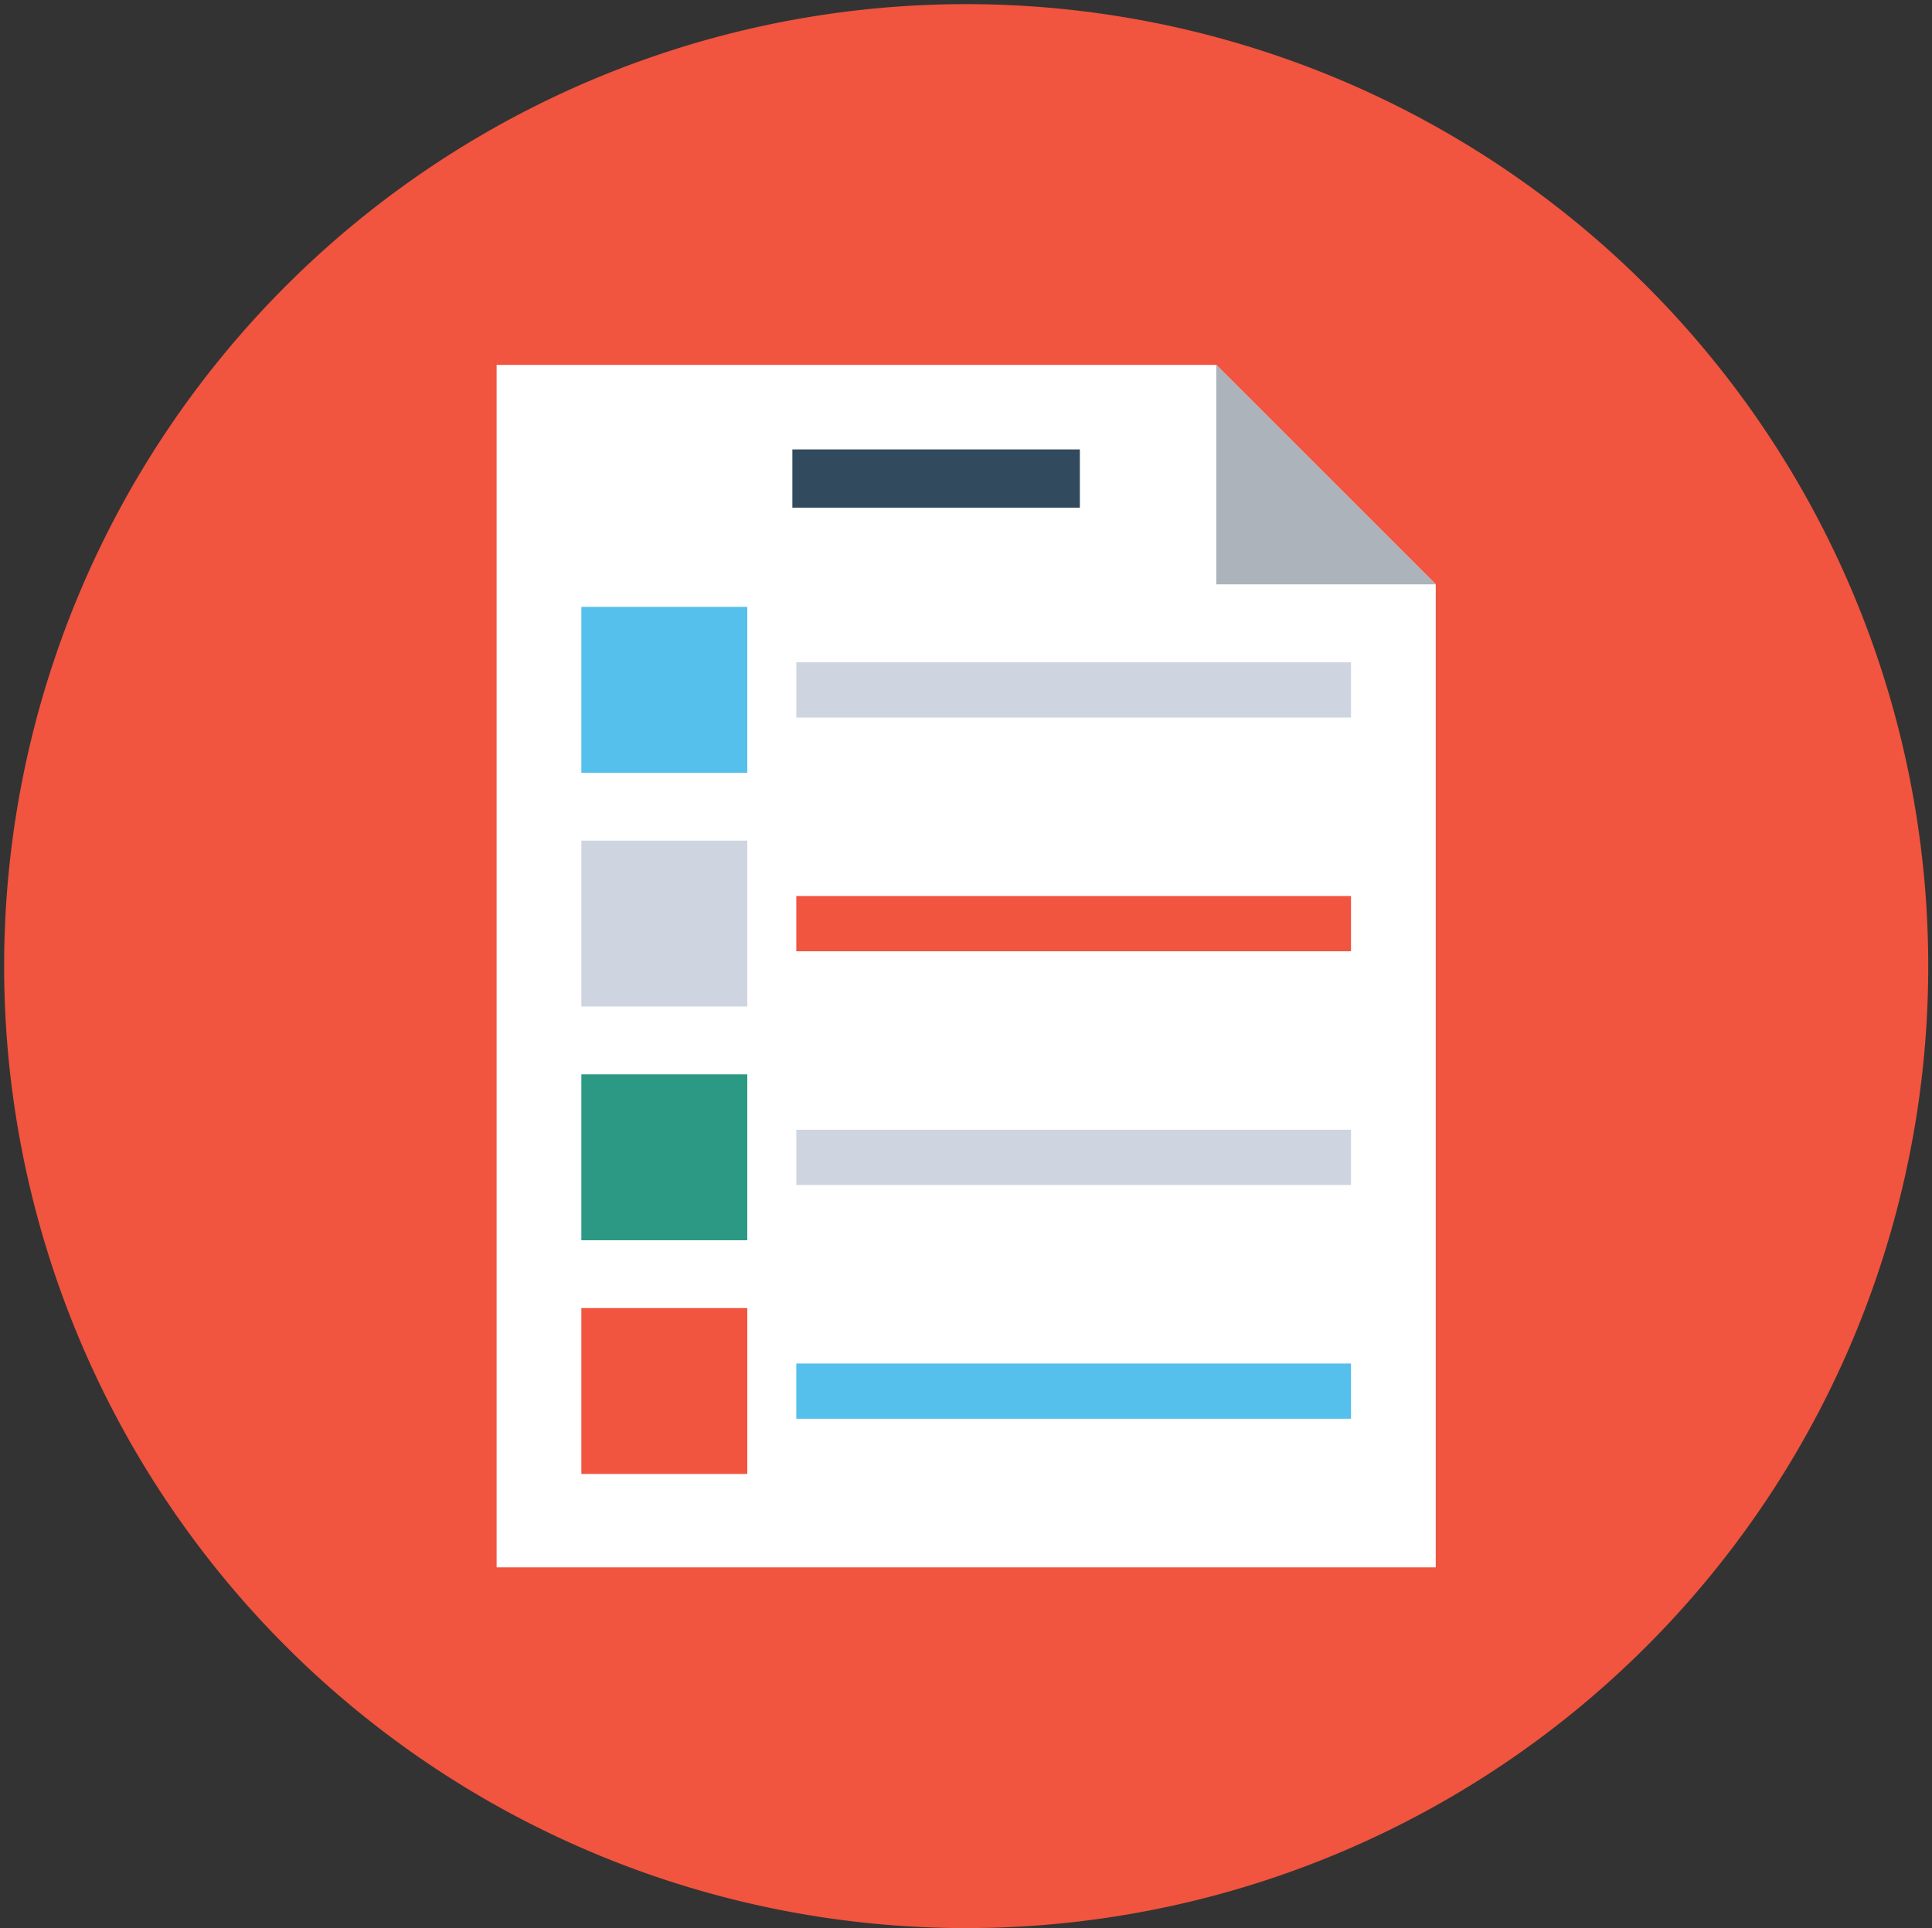 <?xml version="1.0" standalone="no"?><!DOCTYPE svg PUBLIC "-//W3C//DTD SVG 1.1//EN" "http://www.w3.org/Graphics/SVG/1.1/DTD/svg11.dtd"><svg t="1543505547109" class="icon" style="" viewBox="0 0 1026 1024" version="1.1" xmlns="http://www.w3.org/2000/svg" p-id="10563" id="mx_n_1543505547112" xmlns:xlink="http://www.w3.org/1999/xlink" width="200.391" height="200"><rect x="0" y="0" width="1026" height="1024" fill="#333333" stroke="none"/><defs><style type="text/css"></style></defs><path d="M513.098 513.098m-510.902 0a510.902 510.902 0 1 0 1021.805 0 510.902 510.902 0 1 0-1021.805 0Z" fill="#F1543F" p-id="10564"></path><path d="M645.912 193.784h-382.179v638.628h498.729V310.333z" fill="#FFFFFF" p-id="10565"></path><path d="M308.737 322.308h88.111v88.111h-88.111z" fill="#54C0EB" p-id="10566"></path><path d="M422.891 351.744H717.459v29.337H422.891zM308.737 446.441h88.111v88.111h-88.111z" fill="#CED5E0" p-id="10567"></path><path d="M422.891 475.878H717.459v29.337H422.891z" fill="#F1543F" p-id="10568"></path><path d="M308.737 570.574h88.111v88.111h-88.111z" fill="#2C9984" p-id="10569"></path><path d="M422.891 600.011H717.459v29.337H422.891z" fill="#CED5E0" p-id="10570"></path><path d="M308.737 694.707h88.111v88.111h-88.111z" fill="#F1543F" p-id="10571"></path><path d="M422.891 724.144H717.459v29.337H422.891z" fill="#54C0EB" p-id="10572"></path><path d="M645.912 310.333h116.55L645.912 193.784z" fill="#ACB3BA" p-id="10573"></path><path d="M420.796 238.687h152.672v30.934h-152.672z" fill="#324A5E" p-id="10574"></path></svg>